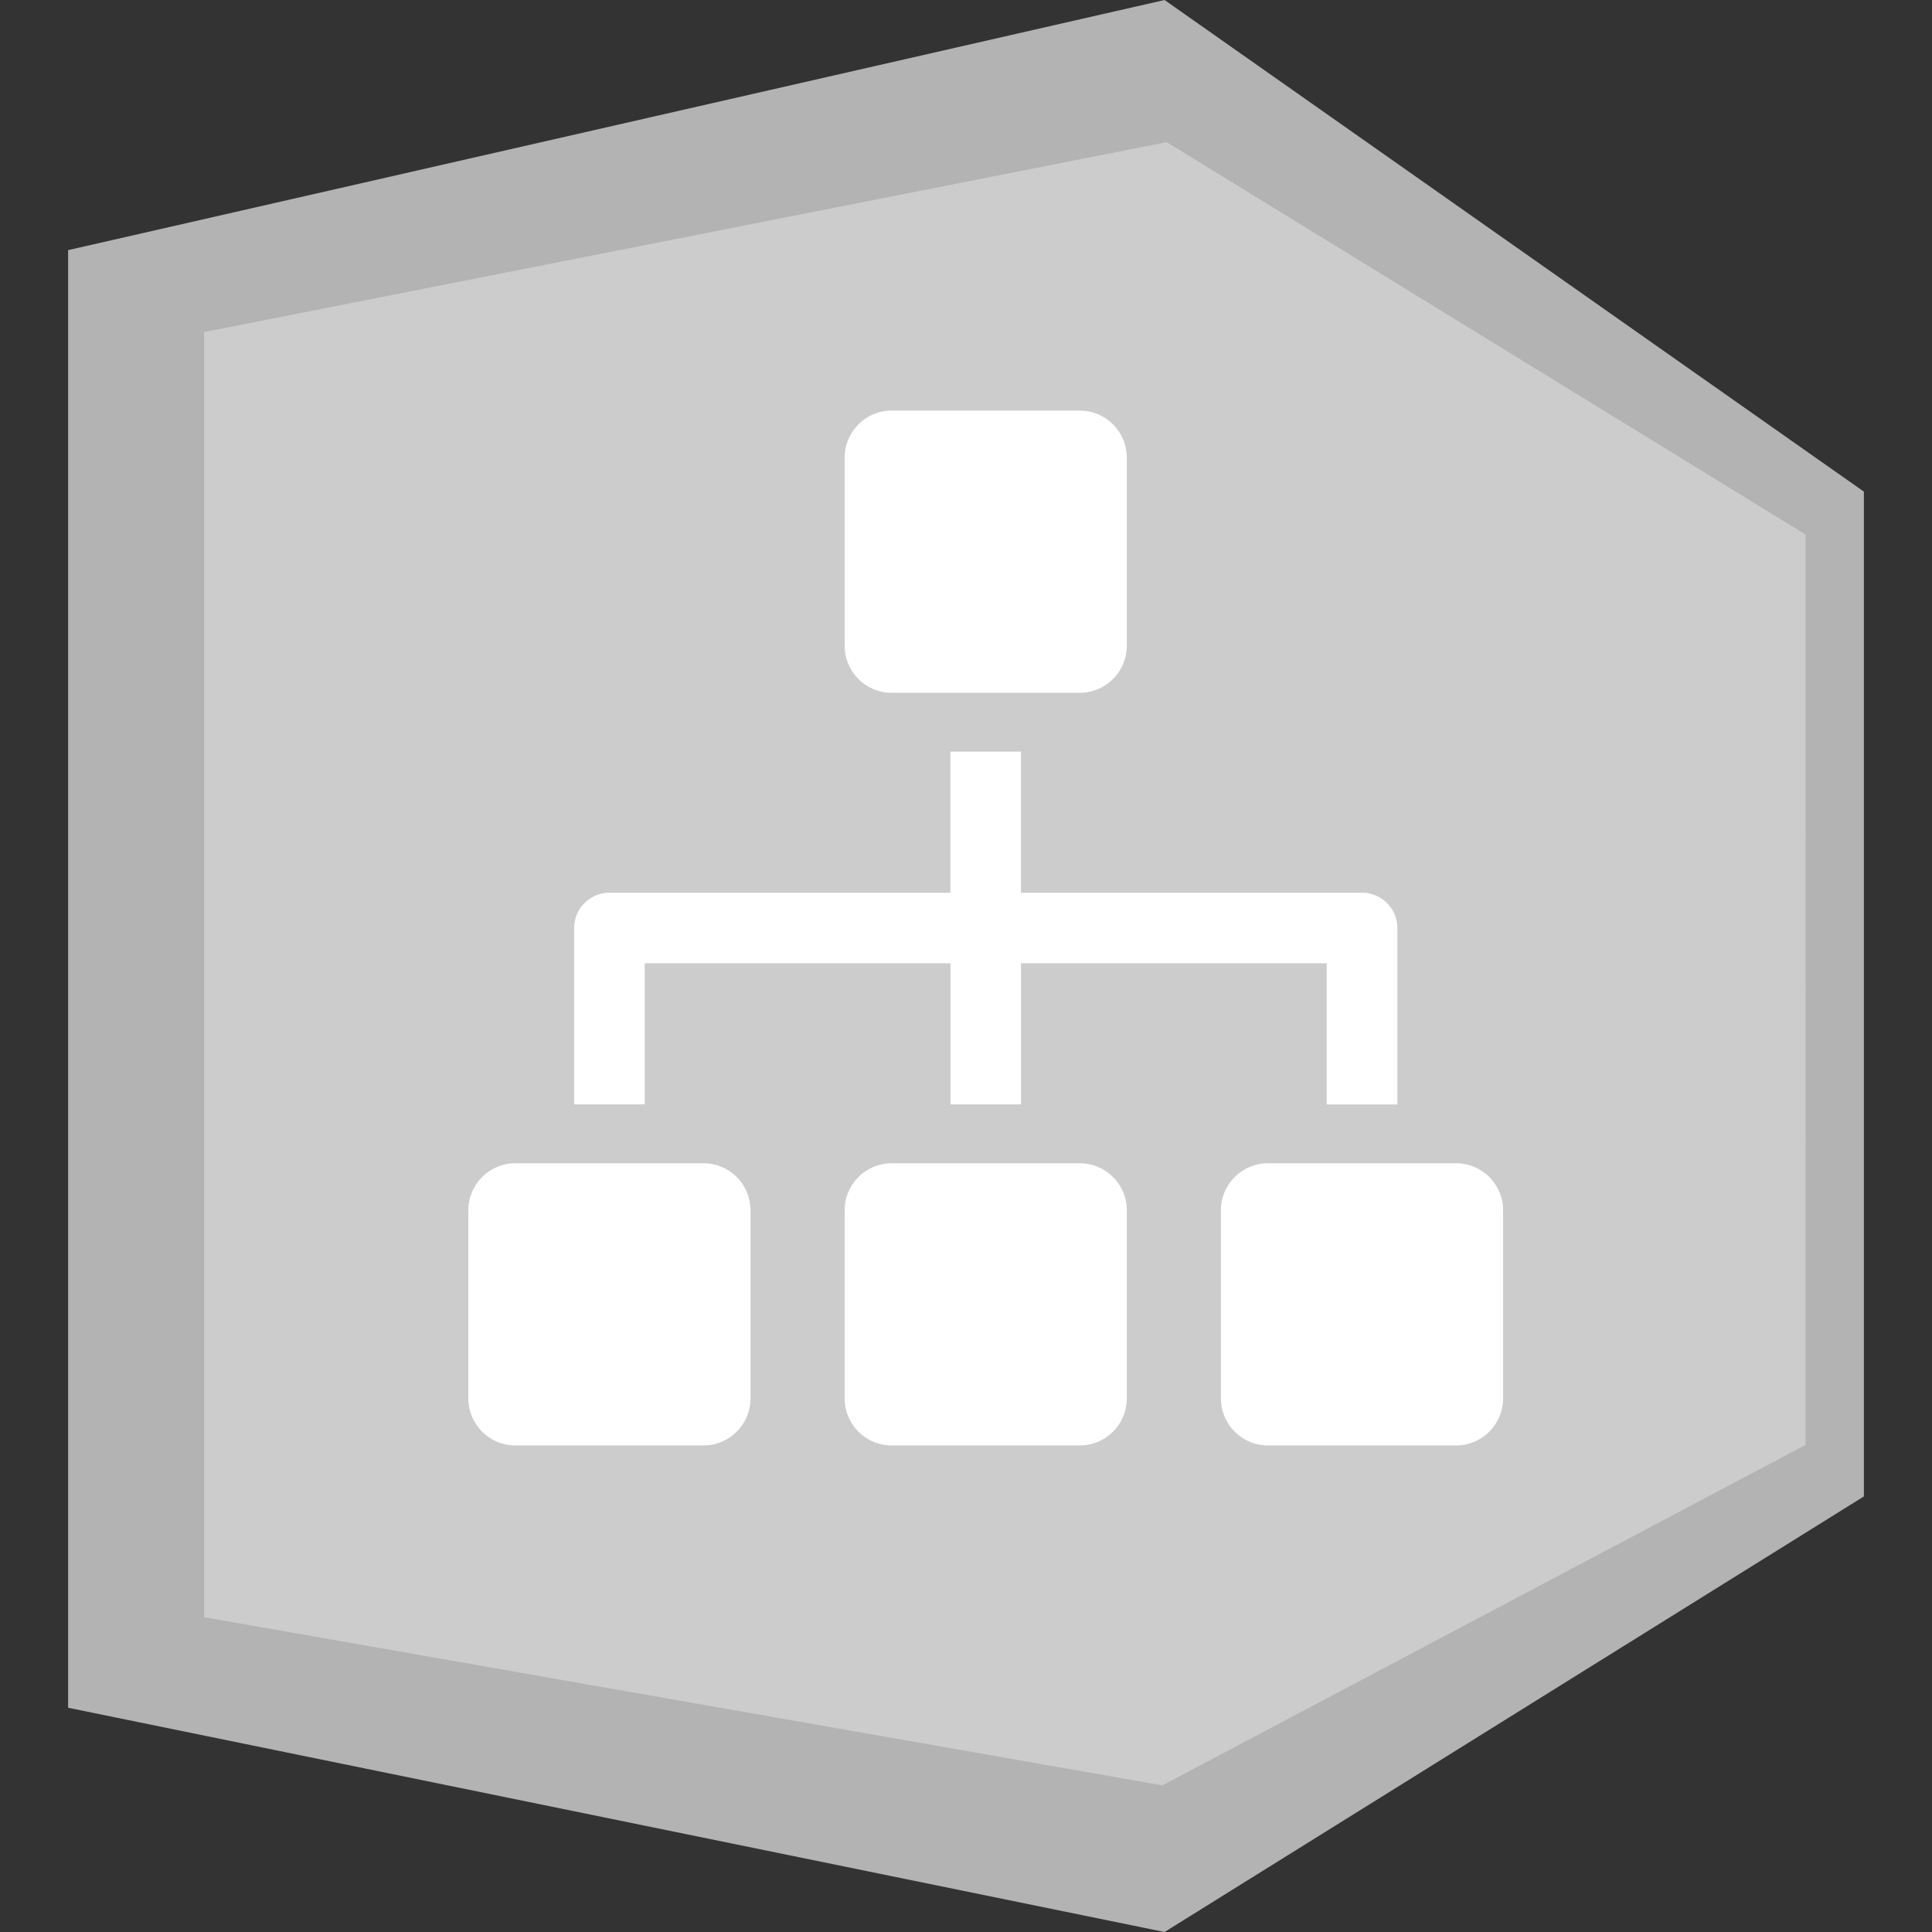 <?xml version="1.0" encoding="utf-8"?>
<!-- Generator: Adobe Illustrator 25.2.3, SVG Export Plug-In . SVG Version: 6.00 Build 0)  -->
<svg version="1.1" id="Layer_1" xmlns="http://www.w3.org/2000/svg" xmlns:xlink="http://www.w3.org/1999/xlink" x="0px" y="0px"
	 viewBox="0 0 256 256" enable-background="new 0 0 256 256" xml:space="preserve">
<rect x="0" y="0" width="256" height="256" fill="#333333" stroke="none"/>
<polygon fill="#CCCCCC" points="11.761,35.118 11.761,223.82 153.709,252.849 244.239,196.464 244.239,66.379 
	153.709,2.735 "/>
<path fill="#B3B3B3" d="M154.311,0L9.026,33.143v193.143L154.311,256l92.663-57.715V65.143L154.311,0z M239.251,191.453
	l-85.224,45.117L27.044,214.285V44.001L154.601,18.839l84.655,51.999L239.251,191.453z"/>
<path fill="#FFFFFF" d="M143.081,91.799h-24.933c-3.441,0-6.23-2.789-6.23-6.23V60.636
	c0-3.441,2.789-6.23,6.23-6.23h24.927c3.441,0,6.23,2.789,6.23,6.23c0,0,0,0,0,0v24.933
	c0,3.441-2.789,6.23-6.23,6.23 M93.216,191.53L93.216,191.53c3.441,0,6.23-2.789,6.23-6.23v-24.933l0,0
	c0-3.441-2.789-6.23-6.23-6.23H68.288c0,0,0,0,0,0c-3.441,0-6.23,2.789-6.23,6.23v24.933l0,0
	c0,3.441,2.789,6.23,6.23,6.23h24.933 M143.076,191.53L143.076,191.53c3.441,0,6.23-2.789,6.23-6.23v-24.933
	v0c0-3.441-2.789-6.23-6.23-6.23h-24.927h0c-3.441,0-6.23,2.789-6.23,6.23v24.933l0,0
	c0,3.441,2.789,6.23,6.23,6.23h24.933 M192.935,191.53L192.935,191.53c3.441,0,6.23-2.789,6.23-6.23v-24.933
	v0c0-3.441-2.789-6.23-6.23-6.23h-24.927h0c-3.441,0-6.23,2.789-6.23,6.23v24.933v0
	c0,3.441,2.789,6.23,6.23,6.23H192.935 M185.162,146.341v-23.374c0-0.004,0-0.007,0-0.011
	c-0.009-2.586-2.113-4.675-4.699-4.666h-45.183V99.594h-9.348v18.697H80.749c-2.581,0.003-4.671,2.096-4.671,4.677
	v23.368h9.348V127.639h40.511v18.697h9.348V127.639h40.511v18.702H185.162z"/>
</svg>
